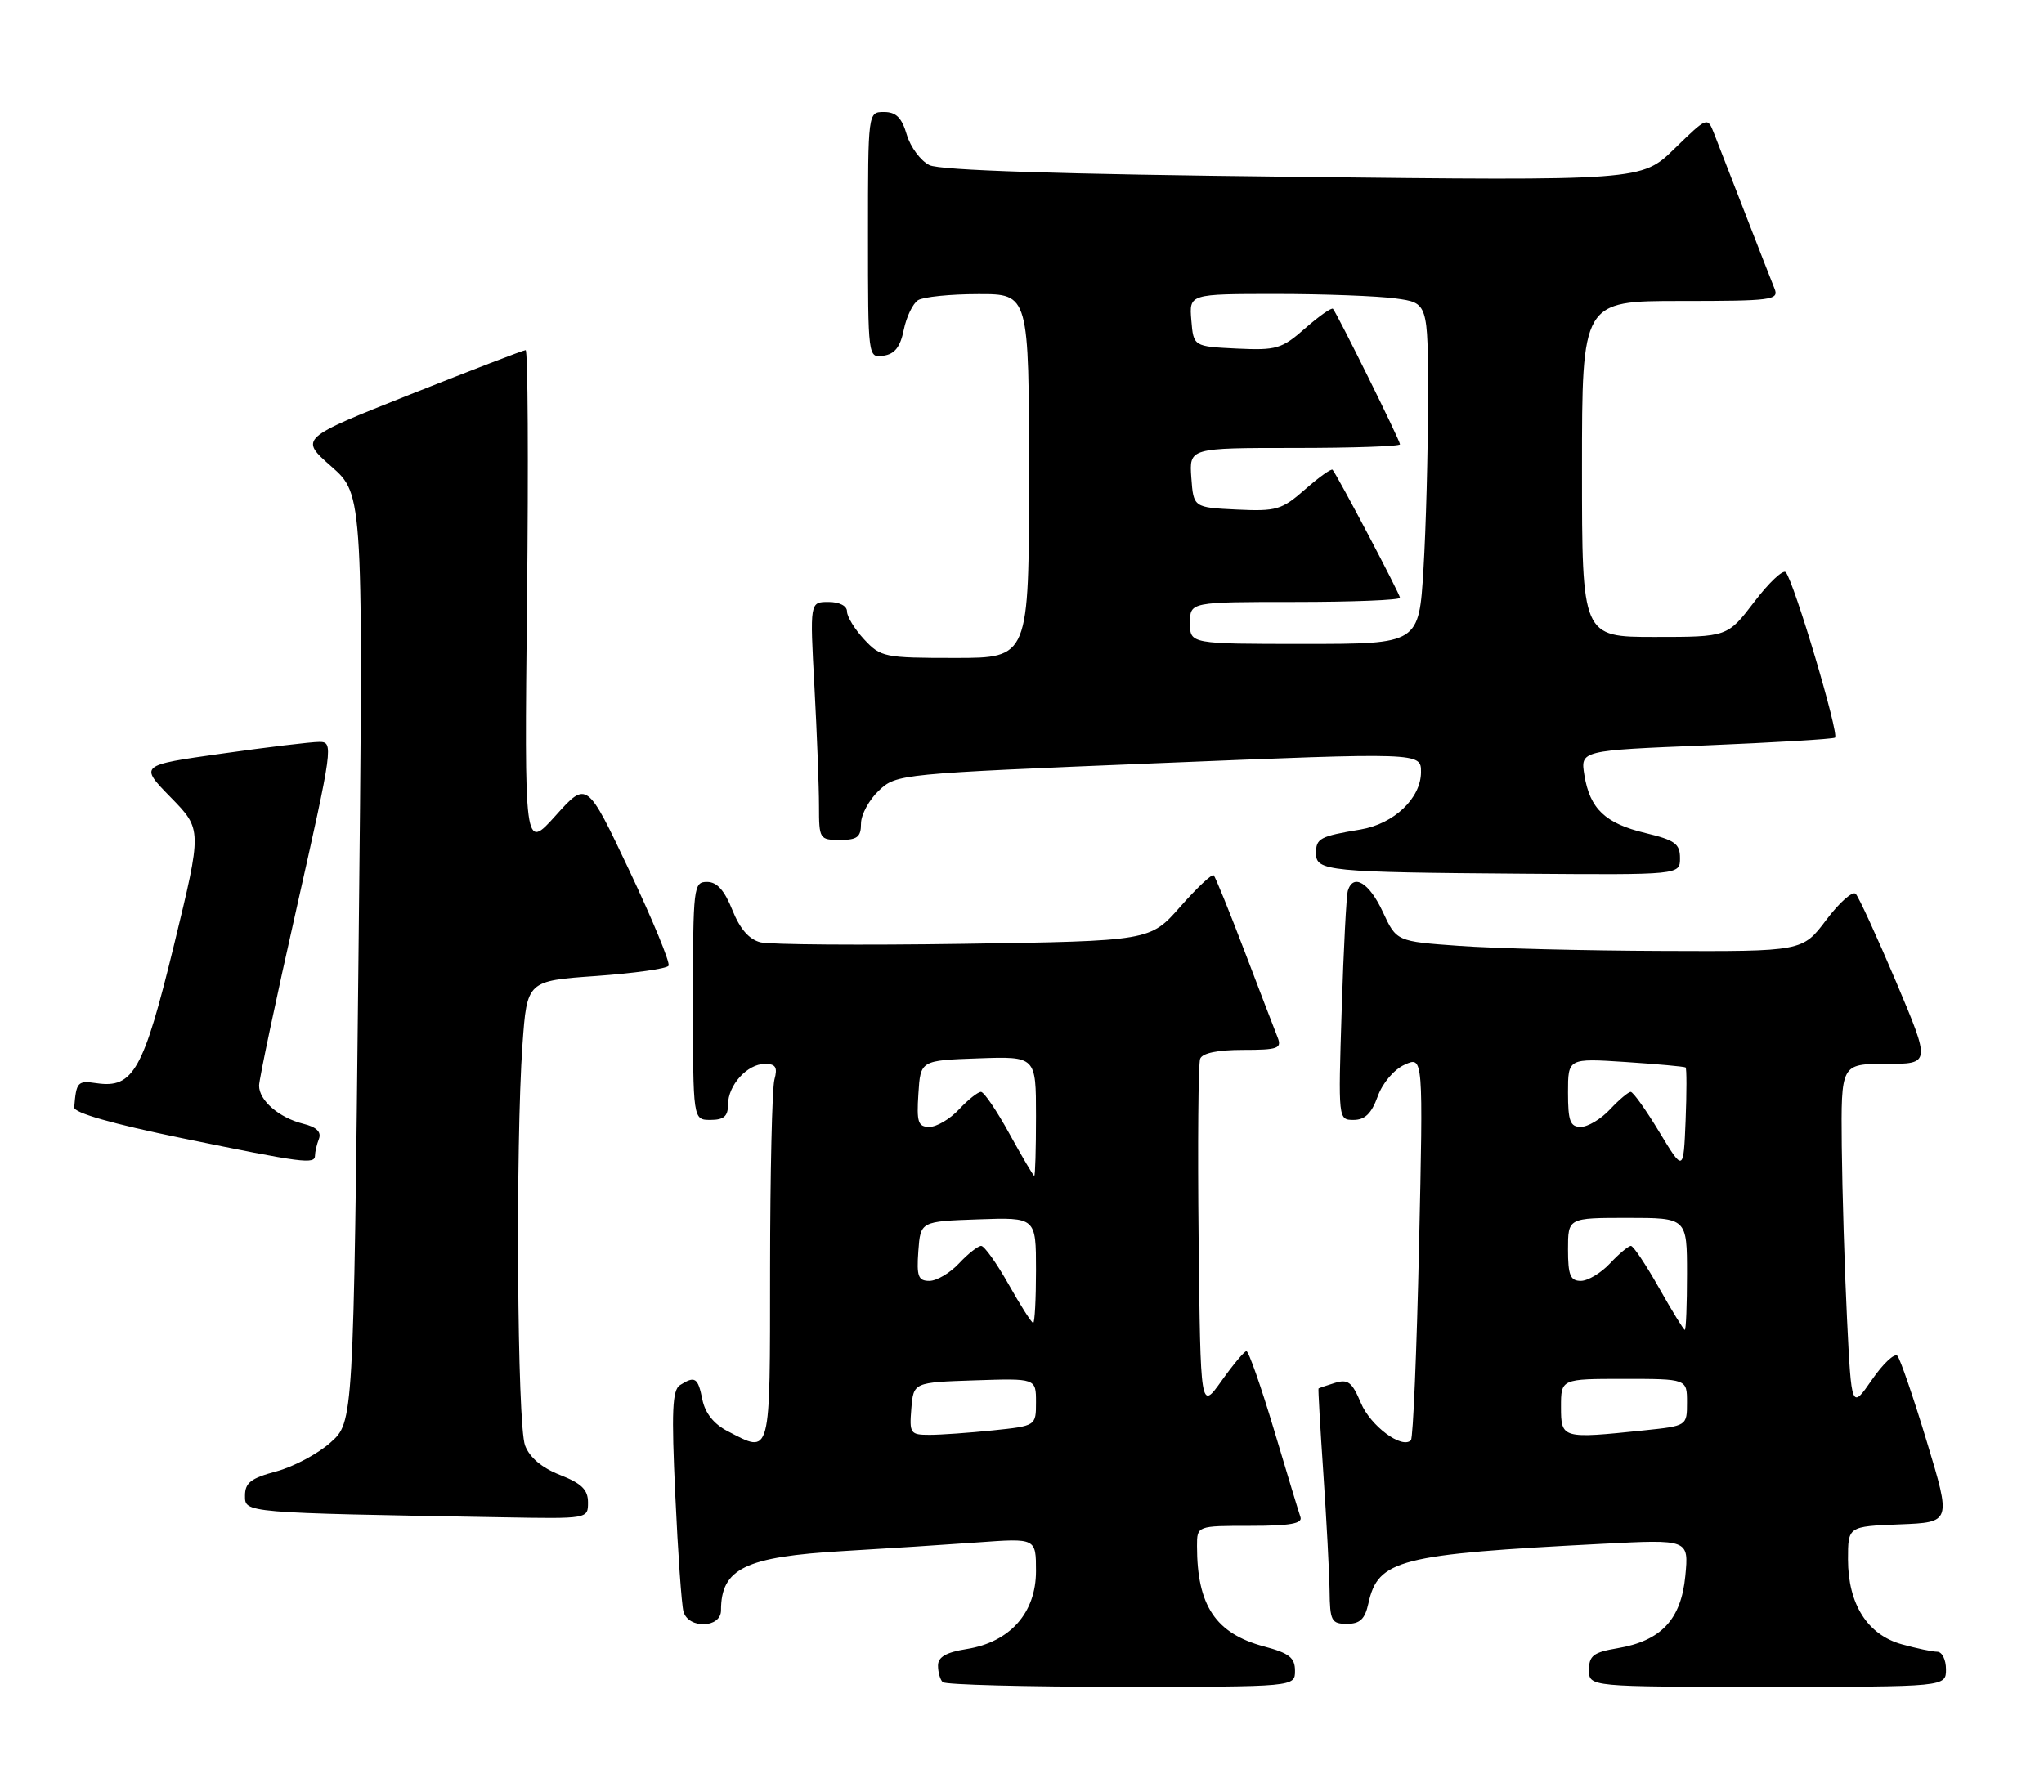 <?xml version="1.0" encoding="UTF-8" standalone="no"?>
<!DOCTYPE svg PUBLIC "-//W3C//DTD SVG 1.1//EN" "http://www.w3.org/Graphics/SVG/1.1/DTD/svg11.dtd" >
<svg xmlns="http://www.w3.org/2000/svg" xmlns:xlink="http://www.w3.org/1999/xlink" version="1.1" viewBox="0 0 292 256">
 <g >
 <path fill="currentColor"
d=" M 185.00 238.71 C 185.00 236.84 184.18 236.19 180.56 235.23 C 173.66 233.38 171.00 229.39 171.00 220.88 C 171.00 218.00 171.00 218.00 178.61 218.00 C 184.26 218.00 186.10 217.68 185.78 216.75 C 185.54 216.06 183.84 210.44 181.99 204.25 C 180.14 198.06 178.37 193.02 178.06 193.04 C 177.75 193.06 176.15 194.97 174.50 197.29 C 171.50 201.50 171.50 201.50 171.23 177.02 C 171.08 163.55 171.18 151.97 171.45 151.27 C 171.76 150.45 173.94 150.00 177.58 150.00 C 182.54 150.00 183.13 149.79 182.53 148.25 C 182.15 147.29 180.03 141.78 177.83 136.00 C 175.63 130.22 173.63 125.30 173.39 125.06 C 173.14 124.81 171.00 126.83 168.62 129.53 C 164.30 134.44 164.30 134.44 137.68 134.84 C 123.04 135.06 109.98 134.96 108.65 134.63 C 107.01 134.22 105.70 132.71 104.62 130.01 C 103.49 127.19 102.42 126.00 101.01 126.00 C 99.08 126.00 99.00 126.64 99.00 143.00 C 99.00 160.00 99.00 160.00 101.50 160.00 C 103.40 160.00 104.00 159.48 104.00 157.83 C 104.00 155.04 106.75 152.00 109.27 152.00 C 110.82 152.00 111.11 152.48 110.63 154.25 C 110.30 155.49 110.02 167.64 110.01 181.25 C 110.00 208.49 110.20 207.71 103.92 204.46 C 101.97 203.45 100.73 201.89 100.34 199.96 C 99.71 196.81 99.29 196.53 97.14 197.89 C 96.04 198.59 95.91 201.61 96.47 213.63 C 96.84 221.81 97.37 229.29 97.64 230.25 C 98.35 232.76 103.00 232.62 103.00 230.08 C 103.00 224.09 106.43 222.42 120.50 221.60 C 126.55 221.25 135.21 220.69 139.75 220.36 C 148.00 219.76 148.00 219.76 148.00 224.46 C 148.00 230.43 144.29 234.61 138.11 235.60 C 135.16 236.07 134.00 236.74 134.00 237.96 C 134.00 238.90 134.30 239.97 134.67 240.33 C 135.03 240.70 146.51 241.00 160.17 241.00 C 185.00 241.00 185.00 241.00 185.00 238.71 Z  M 278.00 238.50 C 278.00 237.12 277.44 236.00 276.75 235.99 C 276.06 235.99 273.79 235.51 271.70 234.93 C 266.78 233.57 264.01 229.19 264.00 222.79 C 264.00 218.08 264.00 218.08 271.38 217.79 C 278.75 217.50 278.75 217.50 275.27 206.00 C 273.36 199.68 271.46 194.15 271.06 193.71 C 270.65 193.28 269.01 194.82 267.41 197.14 C 264.50 201.35 264.50 201.35 263.86 188.42 C 263.51 181.32 263.18 170.21 263.11 163.75 C 263.00 152.00 263.00 152.00 269.41 152.00 C 275.82 152.00 275.82 152.00 270.86 140.25 C 268.12 133.79 265.53 128.14 265.10 127.70 C 264.66 127.26 262.77 128.94 260.90 131.42 C 257.50 135.94 257.50 135.94 237.50 135.86 C 226.50 135.82 213.45 135.50 208.50 135.14 C 199.50 134.50 199.50 134.50 197.53 130.25 C 195.60 126.11 193.33 124.74 192.55 127.25 C 192.34 127.94 191.94 135.59 191.67 144.25 C 191.17 159.99 191.17 160.00 193.38 160.00 C 194.99 160.00 195.93 159.08 196.81 156.66 C 197.50 154.73 199.14 152.80 200.67 152.11 C 203.32 150.90 203.32 150.90 202.72 178.06 C 202.39 192.99 201.87 205.46 201.56 205.77 C 200.27 207.06 195.78 203.72 194.41 200.44 C 193.16 197.46 192.57 197.00 190.71 197.57 C 189.50 197.94 188.44 198.31 188.36 198.37 C 188.29 198.44 188.60 203.90 189.05 210.50 C 189.50 217.10 189.90 224.64 189.94 227.25 C 189.99 231.59 190.21 232.00 192.42 232.00 C 194.28 232.00 194.99 231.33 195.48 229.10 C 196.86 222.82 199.83 222.06 228.88 220.57 C 241.26 219.93 241.26 219.93 240.76 225.16 C 240.16 231.39 237.30 234.44 231.06 235.49 C 227.63 236.07 227.00 236.55 227.00 238.59 C 227.00 241.00 227.00 241.00 252.50 241.00 C 278.00 241.00 278.00 241.00 278.00 238.50 Z  M 84.00 214.65 C 84.00 212.84 83.09 211.94 80.01 210.73 C 77.41 209.71 75.66 208.24 75.01 206.52 C 73.88 203.57 73.63 163.51 74.64 149.22 C 75.29 140.14 75.29 140.14 85.17 139.44 C 90.60 139.05 95.25 138.40 95.51 137.98 C 95.77 137.57 93.25 131.45 89.91 124.39 C 83.84 111.55 83.84 111.55 79.37 116.53 C 74.90 121.50 74.90 121.50 75.29 85.75 C 75.50 66.09 75.41 50.01 75.09 50.02 C 74.76 50.03 67.36 52.88 58.64 56.34 C 42.78 62.64 42.78 62.64 47.35 66.66 C 51.92 70.69 51.92 70.69 51.21 136.93 C 50.50 203.17 50.50 203.17 47.22 206.09 C 45.42 207.71 41.93 209.56 39.47 210.22 C 35.85 211.19 35.00 211.84 35.00 213.68 C 35.00 216.16 34.64 216.13 71.75 216.78 C 84.00 217.00 84.00 217.00 84.00 214.65 Z  M 45.00 165.08 C 45.00 164.58 45.25 163.51 45.56 162.71 C 45.94 161.72 45.22 161.02 43.31 160.55 C 39.85 159.68 37.00 157.22 37.01 155.10 C 37.01 154.22 39.42 142.81 42.37 129.75 C 47.58 106.61 47.66 106.00 45.61 106.00 C 44.45 106.00 38.19 106.75 31.70 107.67 C 19.90 109.33 19.90 109.33 24.39 113.92 C 28.87 118.50 28.87 118.50 24.86 135.00 C 20.49 152.95 19.04 155.53 13.79 154.76 C 11.09 154.36 10.90 154.57 10.60 158.21 C 10.54 158.99 16.04 160.56 26.00 162.61 C 43.36 166.17 45.00 166.39 45.00 165.08 Z  M 240.00 122.60 C 240.00 120.55 239.28 120.03 235.08 119.02 C 229.31 117.64 227.13 115.56 226.34 110.74 C 225.77 107.22 225.77 107.22 243.64 106.50 C 253.46 106.09 261.79 105.60 262.14 105.39 C 262.81 105.00 256.27 83.02 255.10 81.75 C 254.72 81.34 252.69 83.25 250.60 86.00 C 246.78 91.00 246.78 91.00 236.39 91.00 C 226.00 91.00 226.00 91.00 226.00 67.00 C 226.00 43.00 226.00 43.00 240.11 43.00 C 253.14 43.00 254.16 42.87 253.51 41.25 C 253.12 40.29 251.23 35.45 249.31 30.50 C 247.39 25.55 245.39 20.41 244.87 19.08 C 243.92 16.66 243.92 16.66 239.21 21.24 C 234.50 25.83 234.50 25.83 184.77 25.26 C 151.30 24.89 134.29 24.34 132.77 23.59 C 131.52 22.97 130.07 21.02 129.54 19.24 C 128.83 16.81 128.01 16.00 126.29 16.00 C 124.00 16.00 124.00 16.00 124.00 33.57 C 124.00 51.13 124.00 51.14 126.21 50.82 C 127.82 50.59 128.61 49.58 129.11 47.12 C 129.49 45.26 130.41 43.36 131.15 42.89 C 131.89 42.42 135.76 42.02 139.75 42.02 C 147.00 42.00 147.00 42.00 147.00 68.00 C 147.00 94.00 147.00 94.00 136.45 94.00 C 126.33 94.00 125.81 93.89 123.45 91.35 C 122.10 89.90 121.00 88.10 121.00 87.35 C 121.00 86.56 119.91 86.00 118.35 86.00 C 115.69 86.00 115.69 86.00 116.35 98.16 C 116.71 104.84 117.00 112.49 117.00 115.16 C 117.00 119.87 117.08 120.00 120.00 120.00 C 122.47 120.00 123.00 119.59 123.00 117.67 C 123.00 116.40 124.15 114.27 125.55 112.95 C 128.08 110.58 128.40 110.55 165.55 109.03 C 203.00 107.50 203.00 107.50 203.00 110.30 C 203.00 114.04 199.14 117.71 194.36 118.51 C 188.54 119.48 188.00 119.77 188.00 121.91 C 188.00 124.46 189.64 124.62 217.75 124.83 C 240.00 125.00 240.00 125.00 240.00 122.60 Z  M 130.19 201.25 C 130.50 197.50 130.50 197.50 139.25 197.21 C 148.00 196.92 148.00 196.92 148.00 200.32 C 148.00 203.72 148.00 203.72 141.85 204.36 C 138.47 204.71 134.40 205.00 132.79 205.00 C 130.04 205.00 129.90 204.80 130.19 201.25 Z  M 144.09 183.50 C 142.38 180.47 140.62 178.00 140.17 178.00 C 139.72 178.00 138.29 179.12 137.00 180.50 C 135.71 181.88 133.80 183.00 132.77 183.00 C 131.17 183.00 130.93 182.35 131.19 178.75 C 131.50 174.50 131.50 174.50 139.75 174.21 C 148.00 173.92 148.00 173.92 148.00 181.46 C 148.00 185.61 147.82 189.00 147.60 189.00 C 147.37 189.00 145.79 186.53 144.09 183.50 Z  M 144.21 161.99 C 142.40 158.69 140.57 156.00 140.14 156.00 C 139.70 156.00 138.29 157.12 137.00 158.50 C 135.71 159.88 133.81 161.00 132.77 161.00 C 131.15 161.00 130.93 160.34 131.20 156.25 C 131.50 151.50 131.50 151.50 139.75 151.21 C 148.00 150.92 148.00 150.92 148.00 159.46 C 148.00 164.16 147.89 167.99 147.75 167.99 C 147.61 167.98 146.02 165.28 144.21 161.99 Z  M 223.00 201.00 C 223.00 197.00 223.00 197.00 232.00 197.00 C 241.00 197.00 241.00 197.00 241.00 200.36 C 241.00 203.72 241.00 203.72 234.85 204.36 C 223.13 205.58 223.00 205.55 223.00 201.00 Z  M 237.00 184.00 C 235.14 180.70 233.34 178.00 232.99 178.00 C 232.64 178.00 231.29 179.12 230.00 180.50 C 228.71 181.88 226.83 183.00 225.83 183.00 C 224.33 183.00 224.00 182.19 224.00 178.50 C 224.00 174.00 224.00 174.00 232.50 174.00 C 241.00 174.00 241.00 174.00 241.00 182.00 C 241.00 186.40 240.86 190.00 240.69 190.00 C 240.52 190.00 238.86 187.30 237.00 184.00 Z  M 237.04 161.72 C 235.14 158.57 233.30 156.00 232.96 156.00 C 232.63 156.00 231.29 157.12 230.00 158.50 C 228.71 159.88 226.83 161.00 225.83 161.00 C 224.31 161.00 224.00 160.18 224.00 156.09 C 224.00 151.19 224.00 151.19 232.25 151.73 C 236.79 152.03 240.63 152.38 240.80 152.51 C 240.96 152.65 240.96 156.06 240.80 160.10 C 240.50 167.44 240.50 167.44 237.04 161.72 Z  M 170.00 89.00 C 170.00 86.00 170.00 86.00 185.00 86.00 C 193.25 86.00 200.00 85.73 200.00 85.40 C 200.00 84.89 191.19 68.16 190.37 67.12 C 190.20 66.91 188.44 68.16 186.45 69.91 C 183.10 72.85 182.36 73.07 176.66 72.80 C 170.50 72.50 170.50 72.50 170.19 68.25 C 169.89 64.00 169.89 64.00 184.94 64.00 C 193.22 64.00 200.00 63.77 200.00 63.48 C 200.00 62.93 191.01 44.77 190.42 44.12 C 190.23 43.91 188.44 45.16 186.45 46.91 C 183.10 49.85 182.36 50.07 176.66 49.80 C 170.50 49.50 170.50 49.50 170.19 45.75 C 169.88 42.00 169.88 42.00 182.30 42.00 C 189.13 42.00 196.81 42.29 199.36 42.64 C 204.00 43.27 204.00 43.27 204.00 56.98 C 204.00 64.52 203.71 75.48 203.35 81.34 C 202.70 92.00 202.70 92.00 186.35 92.00 C 170.00 92.00 170.00 92.00 170.00 89.00 Z "/>
</g>
</svg>